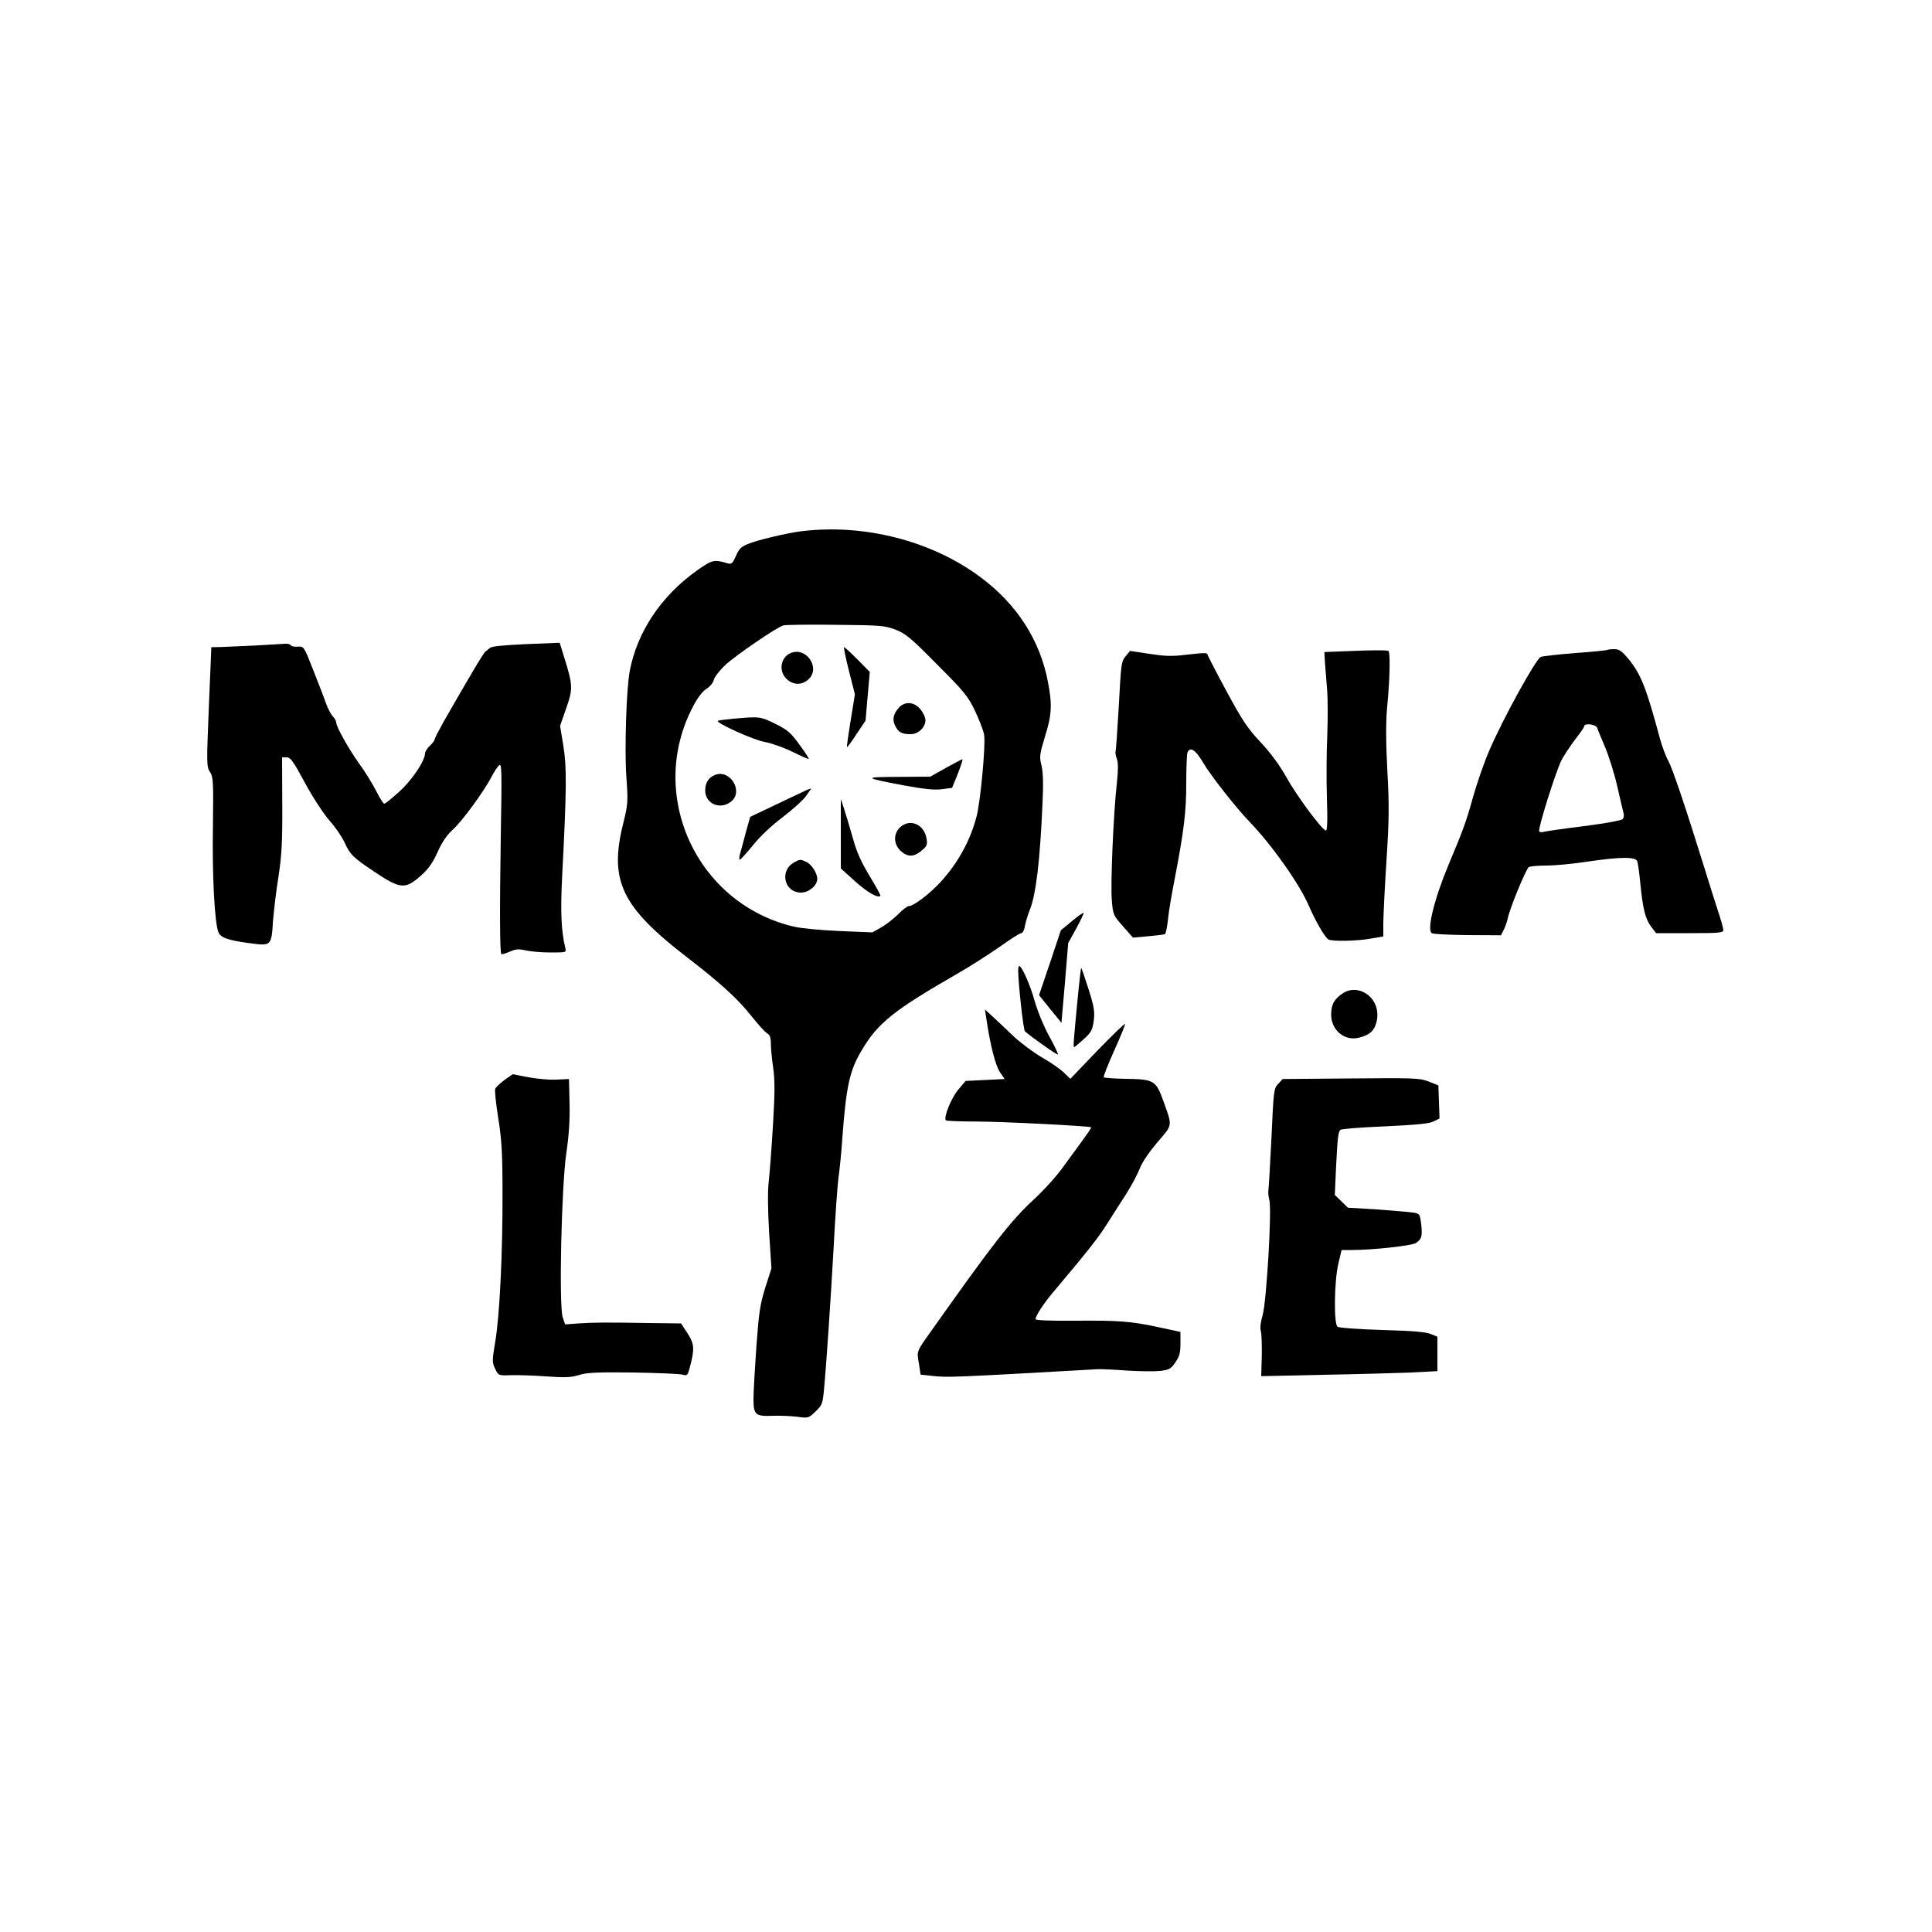 <?xml version="1.0" standalone="no"?>
<!DOCTYPE svg PUBLIC "-//W3C//DTD SVG 20010904//EN"
 "http://www.w3.org/TR/2001/REC-SVG-20010904/DTD/svg10.dtd">
<svg version="1.0" xmlns="http://www.w3.org/2000/svg"
 width="1000pt" height="1000pt" viewBox="0 0 1000 1000"
 preserveAspectRatio="xMidYMid meet">

<g transform="translate(0,1000) scale(0.1,-0.1)"
fill="#000000" stroke="none">
<path d="M4145 7250 c-76 -10 -220 -44 -275 -66 -34 -14 -46 -26 -61 -62 -17
-38 -22 -43 -42 -38 -71 21 -80 19 -157 -35 -187 -132 -313 -320 -351 -525
-17 -94 -27 -404 -17 -544 9 -131 9 -140 -17 -245 -73 -295 -7 -430 335 -693
169 -130 260 -213 330 -302 33 -41 68 -81 80 -88 15 -9 20 -23 20 -54 0 -23 5
-79 12 -125 9 -65 9 -128 -1 -295 -7 -117 -17 -249 -22 -293 -6 -52 -5 -144 2
-265 l12 -185 -32 -100 c-27 -87 -33 -127 -46 -305 -8 -113 -15 -235 -15 -272
0 -82 11 -90 103 -86 34 1 89 -1 122 -5 59 -8 61 -7 96 27 33 31 37 42 43 103
13 136 35 464 51 748 8 160 20 322 25 360 6 39 15 131 20 205 20 271 38 350
101 455 84 142 167 207 499 398 63 36 159 98 214 136 54 39 104 71 112 71 7 0
16 16 19 38 4 20 15 57 25 82 32 78 53 253 66 551 5 101 3 161 -5 196 -12 47
-10 58 18 151 35 112 38 164 15 283 -40 212 -158 398 -343 537 -254 192 -607
283 -936 242z m490 -509 c53 -21 79 -42 215 -180 141 -141 160 -164 197 -241
22 -47 44 -103 47 -125 8 -52 -19 -343 -39 -420 -33 -127 -97 -243 -190 -344
-56 -60 -137 -121 -161 -121 -8 0 -33 -19 -56 -43 -24 -23 -63 -54 -88 -68
l-45 -25 -170 7 c-94 4 -200 14 -237 23 -504 119 -762 684 -520 1141 23 44 49
78 69 90 18 11 35 32 38 47 3 14 30 48 58 75 55 51 268 197 302 206 11 3 133
5 270 3 233 -2 254 -4 310 -25z"/>
<path d="M4394 6528 l31 -122 -22 -135 c-12 -74 -21 -136 -19 -138 1 -2 24 28
49 67 l47 70 11 126 11 126 -63 64 c-35 35 -66 64 -70 64 -3 0 8 -55 25 -122z"/>
<path d="M4093 6620 c-56 -23 -65 -101 -15 -140 35 -28 77 -25 109 6 60 60
-15 167 -94 134z"/>
<path d="M4653 6338 c-30 -34 -36 -63 -19 -96 17 -33 34 -42 80 -42 39 0 76
35 76 72 0 15 -12 40 -26 57 -32 39 -80 42 -111 9z"/>
<path d="M3797 6280 c-43 -4 -80 -9 -82 -11 -10 -11 187 -100 242 -109 34 -6
99 -29 144 -51 45 -22 83 -39 85 -37 2 2 -20 36 -49 75 -45 62 -62 76 -125
107 -76 38 -83 38 -215 26z"/>
<path d="M4895 6025 l-80 -45 -165 -1 c-185 -1 -183 -4 27 -44 105 -19 157
-25 197 -20 l54 7 30 74 c16 41 27 74 23 74 -3 0 -42 -21 -86 -45z"/>
<path d="M3701 5989 c-34 -14 -50 -39 -51 -80 0 -69 77 -103 134 -58 66 52 -4
169 -83 138z"/>
<path d="M4180 5913 c-8 -4 -79 -37 -156 -74 l-141 -67 -22 -78 c-11 -44 -25
-94 -30 -111 -5 -18 -6 -33 -2 -33 4 0 36 35 70 77 37 46 98 103 153 144 49
38 104 86 120 109 16 22 28 40 26 39 -1 0 -10 -3 -18 -6z"/>
<path d="M4352 5685 l0 -180 73 -66 c65 -58 118 -89 132 -76 2 3 -23 49 -56
103 -44 73 -67 124 -86 194 -15 52 -35 120 -45 150 l-18 55 0 -180z"/>
<path d="M4654 5713 c-32 -35 -27 -87 11 -120 34 -30 66 -29 105 4 28 23 31
31 26 61 -12 79 -92 109 -142 55z"/>
<path d="M4112 5537 c-79 -41 -54 -157 34 -157 40 0 84 36 84 71 0 30 -29 75
-57 88 -30 14 -33 14 -61 -2z"/>
<path d="M1325 6659 c-71 -3 -153 -7 -181 -8 l-50 -1 -13 -309 c-12 -295 -12
-310 6 -337 17 -26 18 -49 15 -289 -4 -249 9 -490 28 -539 11 -29 49 -43 163
-58 111 -15 112 -14 120 114 4 51 16 154 28 228 17 112 21 177 20 378 l-1 242
24 0 c20 0 34 -20 95 -133 42 -78 96 -159 127 -195 30 -33 65 -85 78 -114 28
-61 43 -76 149 -147 140 -94 163 -96 246 -23 39 35 61 66 86 122 23 51 48 88
78 115 49 44 165 203 202 276 13 25 30 51 39 58 13 11 14 -28 8 -371 -6 -386
-5 -598 3 -606 3 -3 22 3 43 12 31 14 46 15 82 7 25 -6 83 -11 129 -11 83 0
83 0 77 24 -21 86 -26 184 -16 376 23 446 24 558 6 669 l-17 104 31 89 c36
102 35 121 -7 257 l-26 84 -175 -7 c-124 -6 -179 -11 -188 -21 -8 -7 -17 -15
-21 -17 -8 -3 -90 -142 -217 -364 -25 -45 -46 -85 -46 -91 0 -5 -11 -20 -25
-33 -14 -13 -25 -31 -25 -39 0 -39 -68 -140 -134 -199 -37 -34 -72 -62 -77
-62 -5 0 -24 30 -43 68 -19 37 -59 102 -90 144 -55 78 -116 187 -116 210 0 6
-8 21 -19 32 -10 12 -25 41 -34 66 -8 25 -38 101 -65 170 -49 124 -49 125 -80
123 -17 -2 -34 2 -37 7 -3 6 -16 9 -28 8 -12 -1 -80 -5 -152 -9z"/>
<path d="M6980 6630 l-125 -5 3 -55 c2 -30 7 -93 11 -140 4 -47 4 -152 1 -235
-4 -82 -5 -228 -2 -324 4 -121 2 -173 -6 -170 -23 8 -150 180 -202 273 -36 65
-82 127 -134 183 -67 71 -95 112 -178 266 -54 100 -98 185 -98 189 0 10 -16
10 -120 -2 -66 -8 -106 -6 -183 6 l-98 15 -19 -23 c-27 -32 -27 -35 -40 -278
-7 -118 -14 -218 -16 -221 -2 -4 1 -20 7 -37 7 -21 7 -58 0 -124 -18 -157 -34
-533 -26 -612 6 -71 9 -76 58 -131 l51 -58 79 7 c44 4 83 9 87 11 4 3 11 35
15 72 3 38 20 136 36 218 47 245 59 342 59 492 0 78 3 148 6 157 13 33 41 16
78 -46 40 -69 170 -235 245 -313 117 -122 257 -321 305 -432 34 -79 81 -161
101 -175 16 -12 151 -9 221 4 l64 11 0 66 c0 36 7 181 16 321 14 215 15 289 5
470 -8 147 -8 248 -2 320 16 165 18 300 6 302 -24 3 -87 3 -205 -2z"/>
<path d="M8319 6636 c-2 -2 -76 -10 -164 -16 -88 -7 -169 -16 -180 -20 -25
-10 -198 -324 -267 -486 -27 -62 -64 -170 -84 -241 -33 -119 -49 -166 -126
-348 -74 -177 -114 -339 -87 -355 7 -5 90 -9 185 -10 l173 -1 14 28 c8 15 18
44 22 63 10 50 94 253 108 262 7 4 48 8 92 8 44 0 139 9 210 20 168 25 250 26
259 3 4 -9 11 -60 16 -113 13 -133 26 -186 56 -226 l26 -34 174 0 c153 0 174
2 174 16 0 9 -13 55 -29 103 -15 47 -45 140 -65 206 -105 338 -169 527 -191
567 -13 23 -33 77 -44 118 -70 260 -97 329 -161 408 -36 43 -49 52 -75 52 -17
0 -34 -2 -36 -4z m-52 -403 c3 -10 21 -54 40 -98 19 -44 48 -136 64 -205 16
-69 30 -132 33 -141 2 -9 0 -22 -4 -28 -4 -7 -91 -23 -201 -37 -107 -13 -201
-27 -211 -30 -9 -3 -19 -1 -21 3 -8 13 86 310 115 368 15 28 47 76 72 109 25
32 46 62 46 67 0 18 60 10 67 -8z"/>
<path d="M5548 5232 l-57 -47 -56 -168 -57 -168 58 -72 58 -71 18 206 17 207
42 76 c23 42 40 78 37 80 -2 2 -29 -17 -60 -43z"/>
<path d="M5270 4973 c2 -78 27 -304 35 -311 36 -32 167 -124 171 -120 2 3 -18
45 -45 94 -29 53 -60 128 -76 184 -23 83 -66 180 -80 180 -3 0 -5 -12 -5 -27z"/>
<path d="M5581 4863 c-24 -248 -27 -283 -21 -283 3 1 25 19 49 41 39 35 45 47
52 95 6 48 3 70 -27 165 -19 60 -36 109 -38 109 -1 0 -8 -57 -15 -127z"/>
<path d="M6954 4861 c-46 -29 -64 -59 -64 -112 0 -83 72 -141 148 -119 47 13
69 30 82 64 15 42 12 88 -10 123 -34 56 -105 76 -156 44z"/>
<path d="M5105 4730 c20 -139 48 -247 71 -280 l24 -35 -101 -5 -101 -5 -38
-45 c-36 -42 -78 -146 -64 -159 3 -3 74 -6 157 -6 130 0 586 -23 595 -30 2 -2
-19 -32 -45 -68 -26 -36 -74 -101 -106 -145 -32 -44 -101 -120 -153 -167 -110
-102 -205 -223 -514 -660 -89 -125 -85 -115 -74 -181 l9 -59 65 -7 c75 -8 92
-8 850 35 19 1 88 -2 152 -7 65 -4 142 -5 172 -2 48 6 57 11 80 45 21 30 26
49 26 97 l0 60 -102 22 c-152 33 -212 38 -440 36 -135 -1 -208 2 -208 8 0 17
41 80 89 137 178 211 237 286 281 356 28 44 73 115 101 158 27 43 58 101 69
130 12 32 48 84 91 135 80 93 78 80 31 212 -39 108 -49 114 -195 116 -60 1
-111 5 -114 8 -3 3 21 65 54 138 33 73 58 135 56 138 -3 3 -67 -60 -144 -139
l-139 -145 -34 33 c-19 18 -70 54 -115 79 -44 26 -111 76 -149 112 -37 36 -85
81 -106 100 l-38 35 7 -45z"/>
<path d="M2611 4410 c-23 -17 -45 -38 -48 -46 -3 -9 4 -77 16 -152 18 -113 22
-181 22 -387 1 -314 -15 -639 -38 -772 -16 -96 -16 -105 0 -138 17 -35 17 -35
79 -33 35 1 117 -1 183 -6 98 -7 130 -6 172 7 42 13 96 15 280 13 125 -2 240
-7 255 -11 25 -7 27 -4 37 32 27 100 26 126 -10 181 l-34 52 -165 2 c-234 4
-286 3 -365 -2 l-70 -5 -12 35 c-21 57 -7 676 18 850 14 92 19 174 17 260 l-3
125 -65 -3 c-36 -2 -101 4 -145 12 -44 9 -80 16 -81 16 -1 0 -20 -14 -43 -30z"/>
<path d="M6616 4390 c-23 -24 -24 -35 -35 -280 -7 -140 -14 -263 -16 -273 -2
-10 1 -31 5 -48 14 -47 -15 -532 -35 -598 -10 -34 -14 -63 -9 -80 4 -14 6 -73
5 -130 l-3 -104 318 7 c176 3 381 9 457 12 l137 7 0 89 0 89 -34 14 c-25 11
-99 17 -253 21 -120 4 -224 11 -230 17 -20 15 -17 235 4 325 l17 72 52 0 c111
0 309 22 332 36 31 20 35 35 28 98 -7 53 -8 55 -44 60 -20 3 -104 10 -186 16
l-149 9 -34 33 -34 33 6 135 c8 161 11 190 23 202 5 5 109 13 231 18 165 8
230 14 252 26 l30 15 -3 85 -3 86 -50 20 c-47 18 -72 19 -403 16 l-353 -3 -23
-25z"/>
</g>
</svg>

